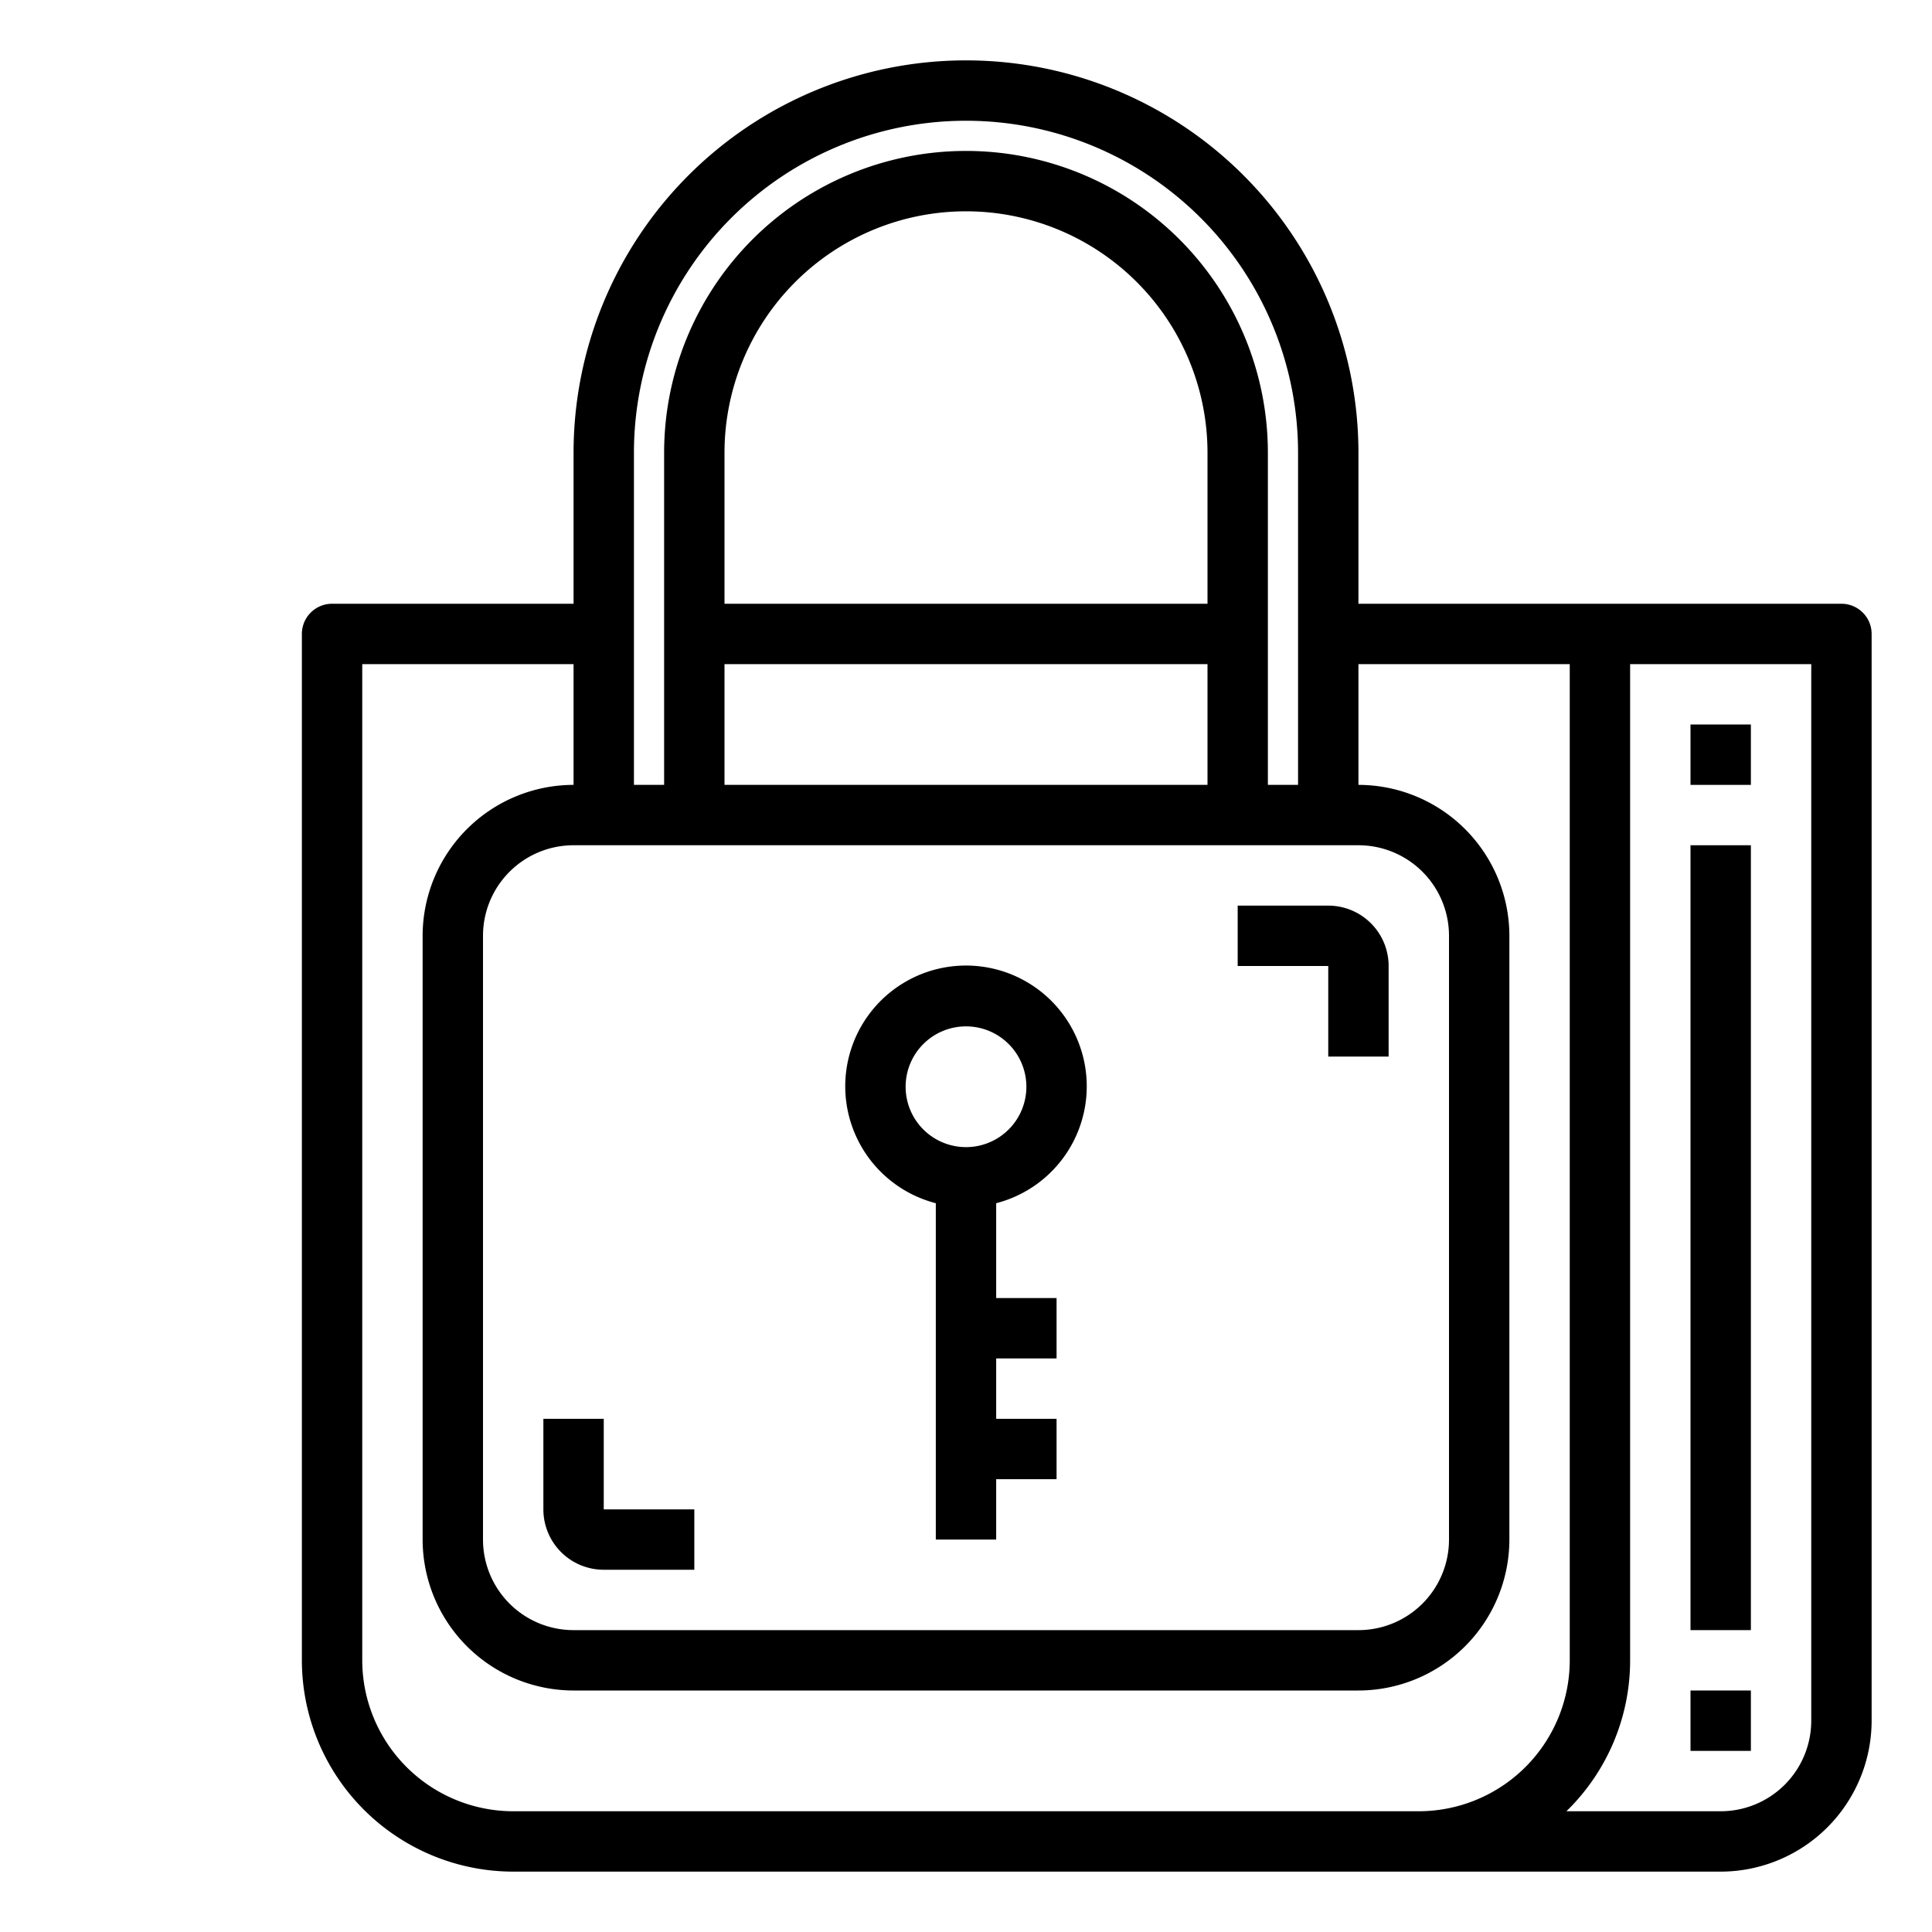 <svg height="512" viewBox="0 0 64 64" width="512" xmlns="http://www.w3.org/2000/svg"><g id="Safe_online_shopping" data-name="Safe online shopping"><path d="m61 20h-16v-5a13 13 0 0 0 -26 0v5h-8a1 1 0 0 0 -1 1v34a7.008 7.008 0 0 0 7 7h40a5.006 5.006 0 0 0 5-5v-36a1 1 0 0 0 -1-1zm-21 0h-16v-5a8 8 0 0 1 16 0zm0 2v4h-16v-4zm5 6a3 3 0 0 1 3 3v20a3 3 0 0 1 -3 3h-26a3 3 0 0 1 -3-3v-20a3 3 0 0 1 3-3zm-24-13a11 11 0 0 1 22 0v11h-1v-11a10 10 0 0 0 -20 0v11h-1zm-4 45a5.006 5.006 0 0 1 -5-5v-33h7v4a5.006 5.006 0 0 0 -5 5v20a5.006 5.006 0 0 0 5 5h26a5.006 5.006 0 0 0 5-5v-20a5.006 5.006 0 0 0 -5-5v-4h7v33a5.006 5.006 0 0 1 -5 5zm43-3a3 3 0 0 1 -3 3h-5.111a6.973 6.973 0 0 0 2.111-5v-33h6z"/><path d="m31 39.858v11.142h2v-2h2v-2h-2v-2h2v-2h-2v-3.142a4 4 0 1 0 -2 0zm1-5.858a2 2 0 1 1 -2 2 2 2 0 0 1 2-2z"/><path d="m44 35h2v-3a2 2 0 0 0 -2-2h-3v2h3z"/><path d="m20 47h-2v3a2 2 0 0 0 2 2h3v-2h-3z"/><path d="m56 24h2v2h-2z"/><path d="m56 56h2v2h-2z"/><path d="m56 28h2v26h-2z"/></g></svg>